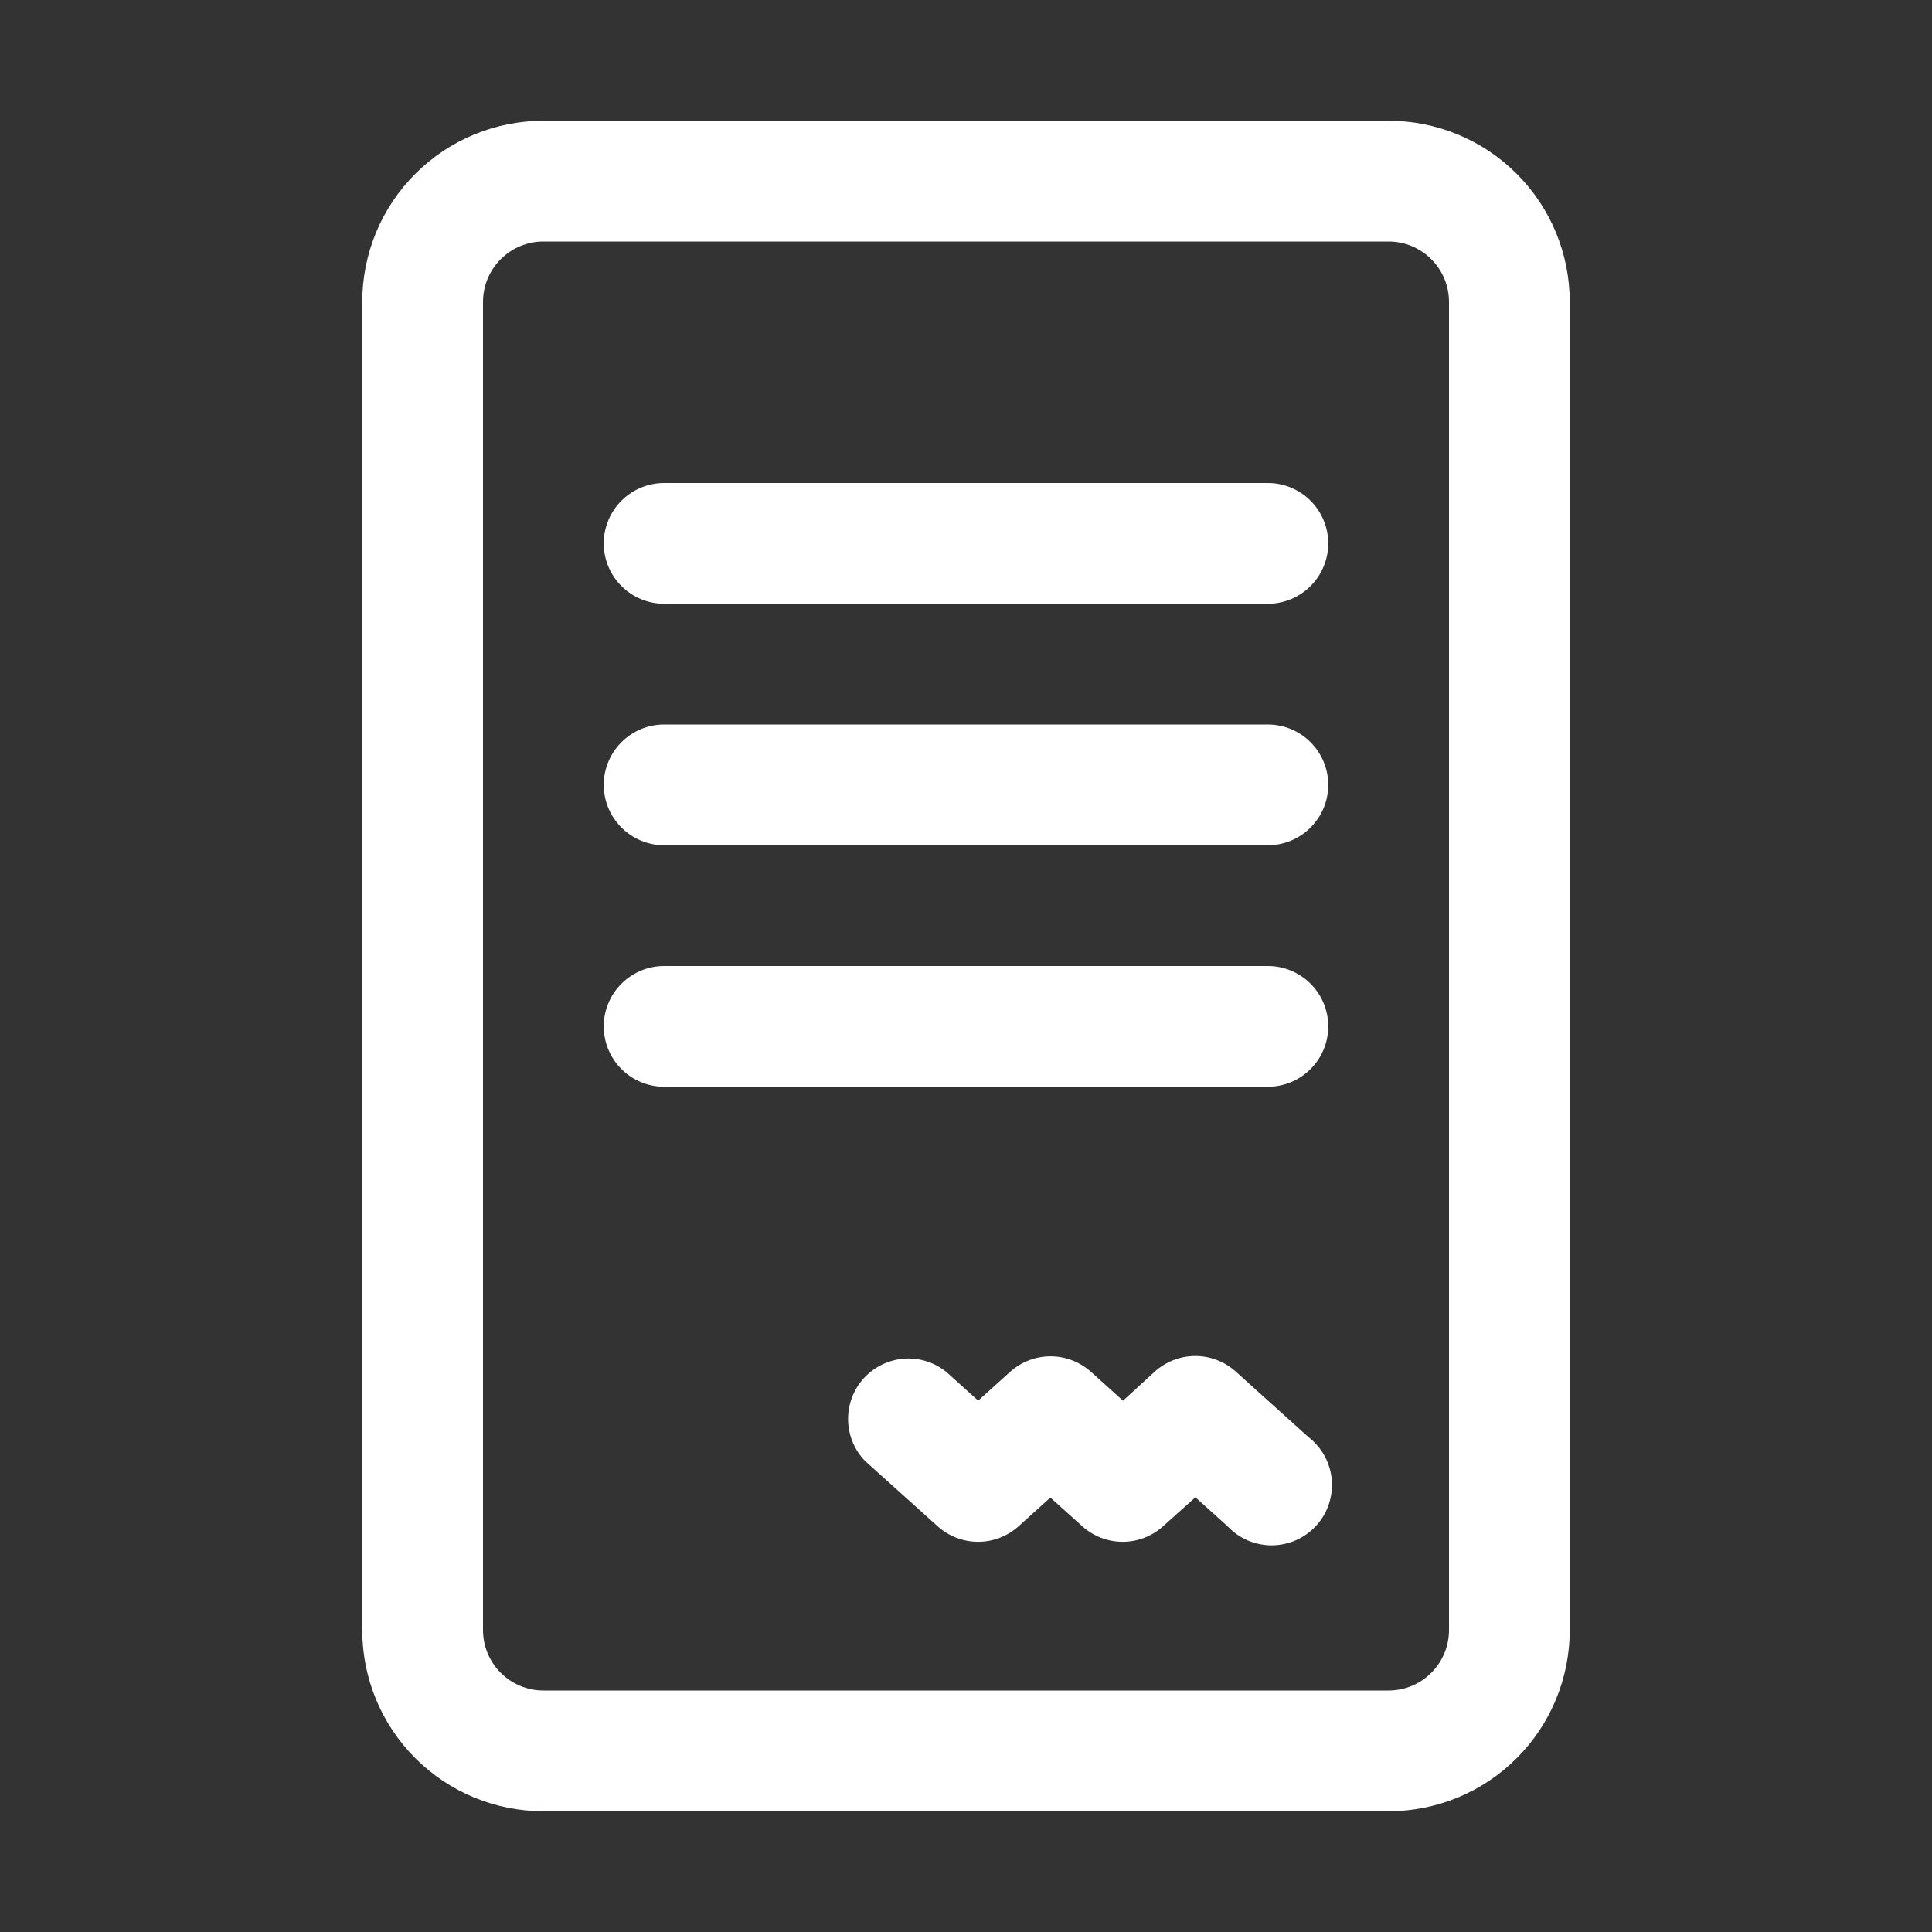 <svg width="30" height="30" viewBox="0 0 30 30" fill="none" xmlns="http://www.w3.org/2000/svg">
<rect x="0" y="0" width="30" height="30" fill="#333333" stroke="none"/>
<path d="M21.562 1.875H8.438C7.692 1.875 6.976 2.171 6.449 2.699C5.921 3.226 5.625 3.942 5.625 4.688V25.312C5.625 26.058 5.921 26.774 6.449 27.301C6.976 27.829 7.692 28.125 8.438 28.125H21.562C22.308 28.125 23.024 27.829 23.551 27.301C24.079 26.774 24.375 26.058 24.375 25.312V4.688C24.375 3.942 24.079 3.226 23.551 2.699C23.024 2.171 22.308 1.875 21.562 1.875ZM22.5 25.312C22.5 25.561 22.401 25.8 22.225 25.975C22.05 26.151 21.811 26.25 21.562 26.25H8.438C8.189 26.25 7.95 26.151 7.775 25.975C7.599 25.8 7.5 25.561 7.5 25.312V4.688C7.5 4.439 7.599 4.2 7.775 4.025C7.95 3.849 8.189 3.75 8.438 3.75H21.562C21.811 3.75 22.05 3.849 22.225 4.025C22.401 4.2 22.5 4.439 22.5 4.688V25.312Z" fill="white"/>
<path d="M19.688 7.5H10.312C10.064 7.5 9.825 7.599 9.65 7.775C9.474 7.95 9.375 8.189 9.375 8.438C9.375 8.686 9.474 8.925 9.65 9.1C9.825 9.276 10.064 9.375 10.312 9.375H19.688C19.936 9.375 20.175 9.276 20.35 9.1C20.526 8.925 20.625 8.686 20.625 8.438C20.625 8.189 20.526 7.95 20.35 7.775C20.175 7.599 19.936 7.5 19.688 7.5ZM19.688 11.25H10.312C10.064 11.25 9.825 11.349 9.65 11.525C9.474 11.7 9.375 11.939 9.375 12.188C9.375 12.436 9.474 12.675 9.65 12.85C9.825 13.026 10.064 13.125 10.312 13.125H19.688C19.936 13.125 20.175 13.026 20.35 12.85C20.526 12.675 20.625 12.436 20.625 12.188C20.625 11.939 20.526 11.7 20.35 11.525C20.175 11.349 19.936 11.25 19.688 11.25ZM19.688 15H10.312C10.064 15 9.825 15.099 9.65 15.275C9.474 15.45 9.375 15.689 9.375 15.938C9.375 16.186 9.474 16.425 9.65 16.6C9.825 16.776 10.064 16.875 10.312 16.875H19.688C19.936 16.875 20.175 16.776 20.35 16.6C20.526 16.425 20.625 16.186 20.625 15.938C20.625 15.689 20.526 15.45 20.35 15.275C20.175 15.099 19.936 15 19.688 15ZM19.187 21.296C19.015 21.142 18.792 21.056 18.561 21.056C18.329 21.056 18.106 21.142 17.934 21.296L17.438 21.75L16.941 21.302C16.768 21.147 16.545 21.061 16.313 21.061C16.081 21.061 15.857 21.147 15.685 21.302L15.189 21.749L14.693 21.302C14.507 21.152 14.271 21.079 14.033 21.098C13.795 21.117 13.573 21.226 13.412 21.402C13.252 21.579 13.165 21.811 13.169 22.05C13.173 22.288 13.268 22.517 13.435 22.688L14.56 23.7C14.732 23.855 14.956 23.941 15.188 23.941C15.42 23.941 15.643 23.855 15.816 23.7L16.31 23.254L16.806 23.7C16.978 23.855 17.201 23.941 17.433 23.941C17.664 23.941 17.888 23.855 18.06 23.7L18.562 23.25L19.062 23.7C19.151 23.794 19.258 23.87 19.378 23.921C19.497 23.971 19.625 23.997 19.755 23.996C19.885 23.994 20.013 23.966 20.131 23.913C20.249 23.86 20.355 23.782 20.442 23.686C20.529 23.59 20.595 23.477 20.635 23.354C20.676 23.23 20.691 23.1 20.679 22.971C20.667 22.842 20.628 22.717 20.566 22.604C20.503 22.49 20.417 22.391 20.314 22.312L19.187 21.296Z" fill="white"/>
</svg>
